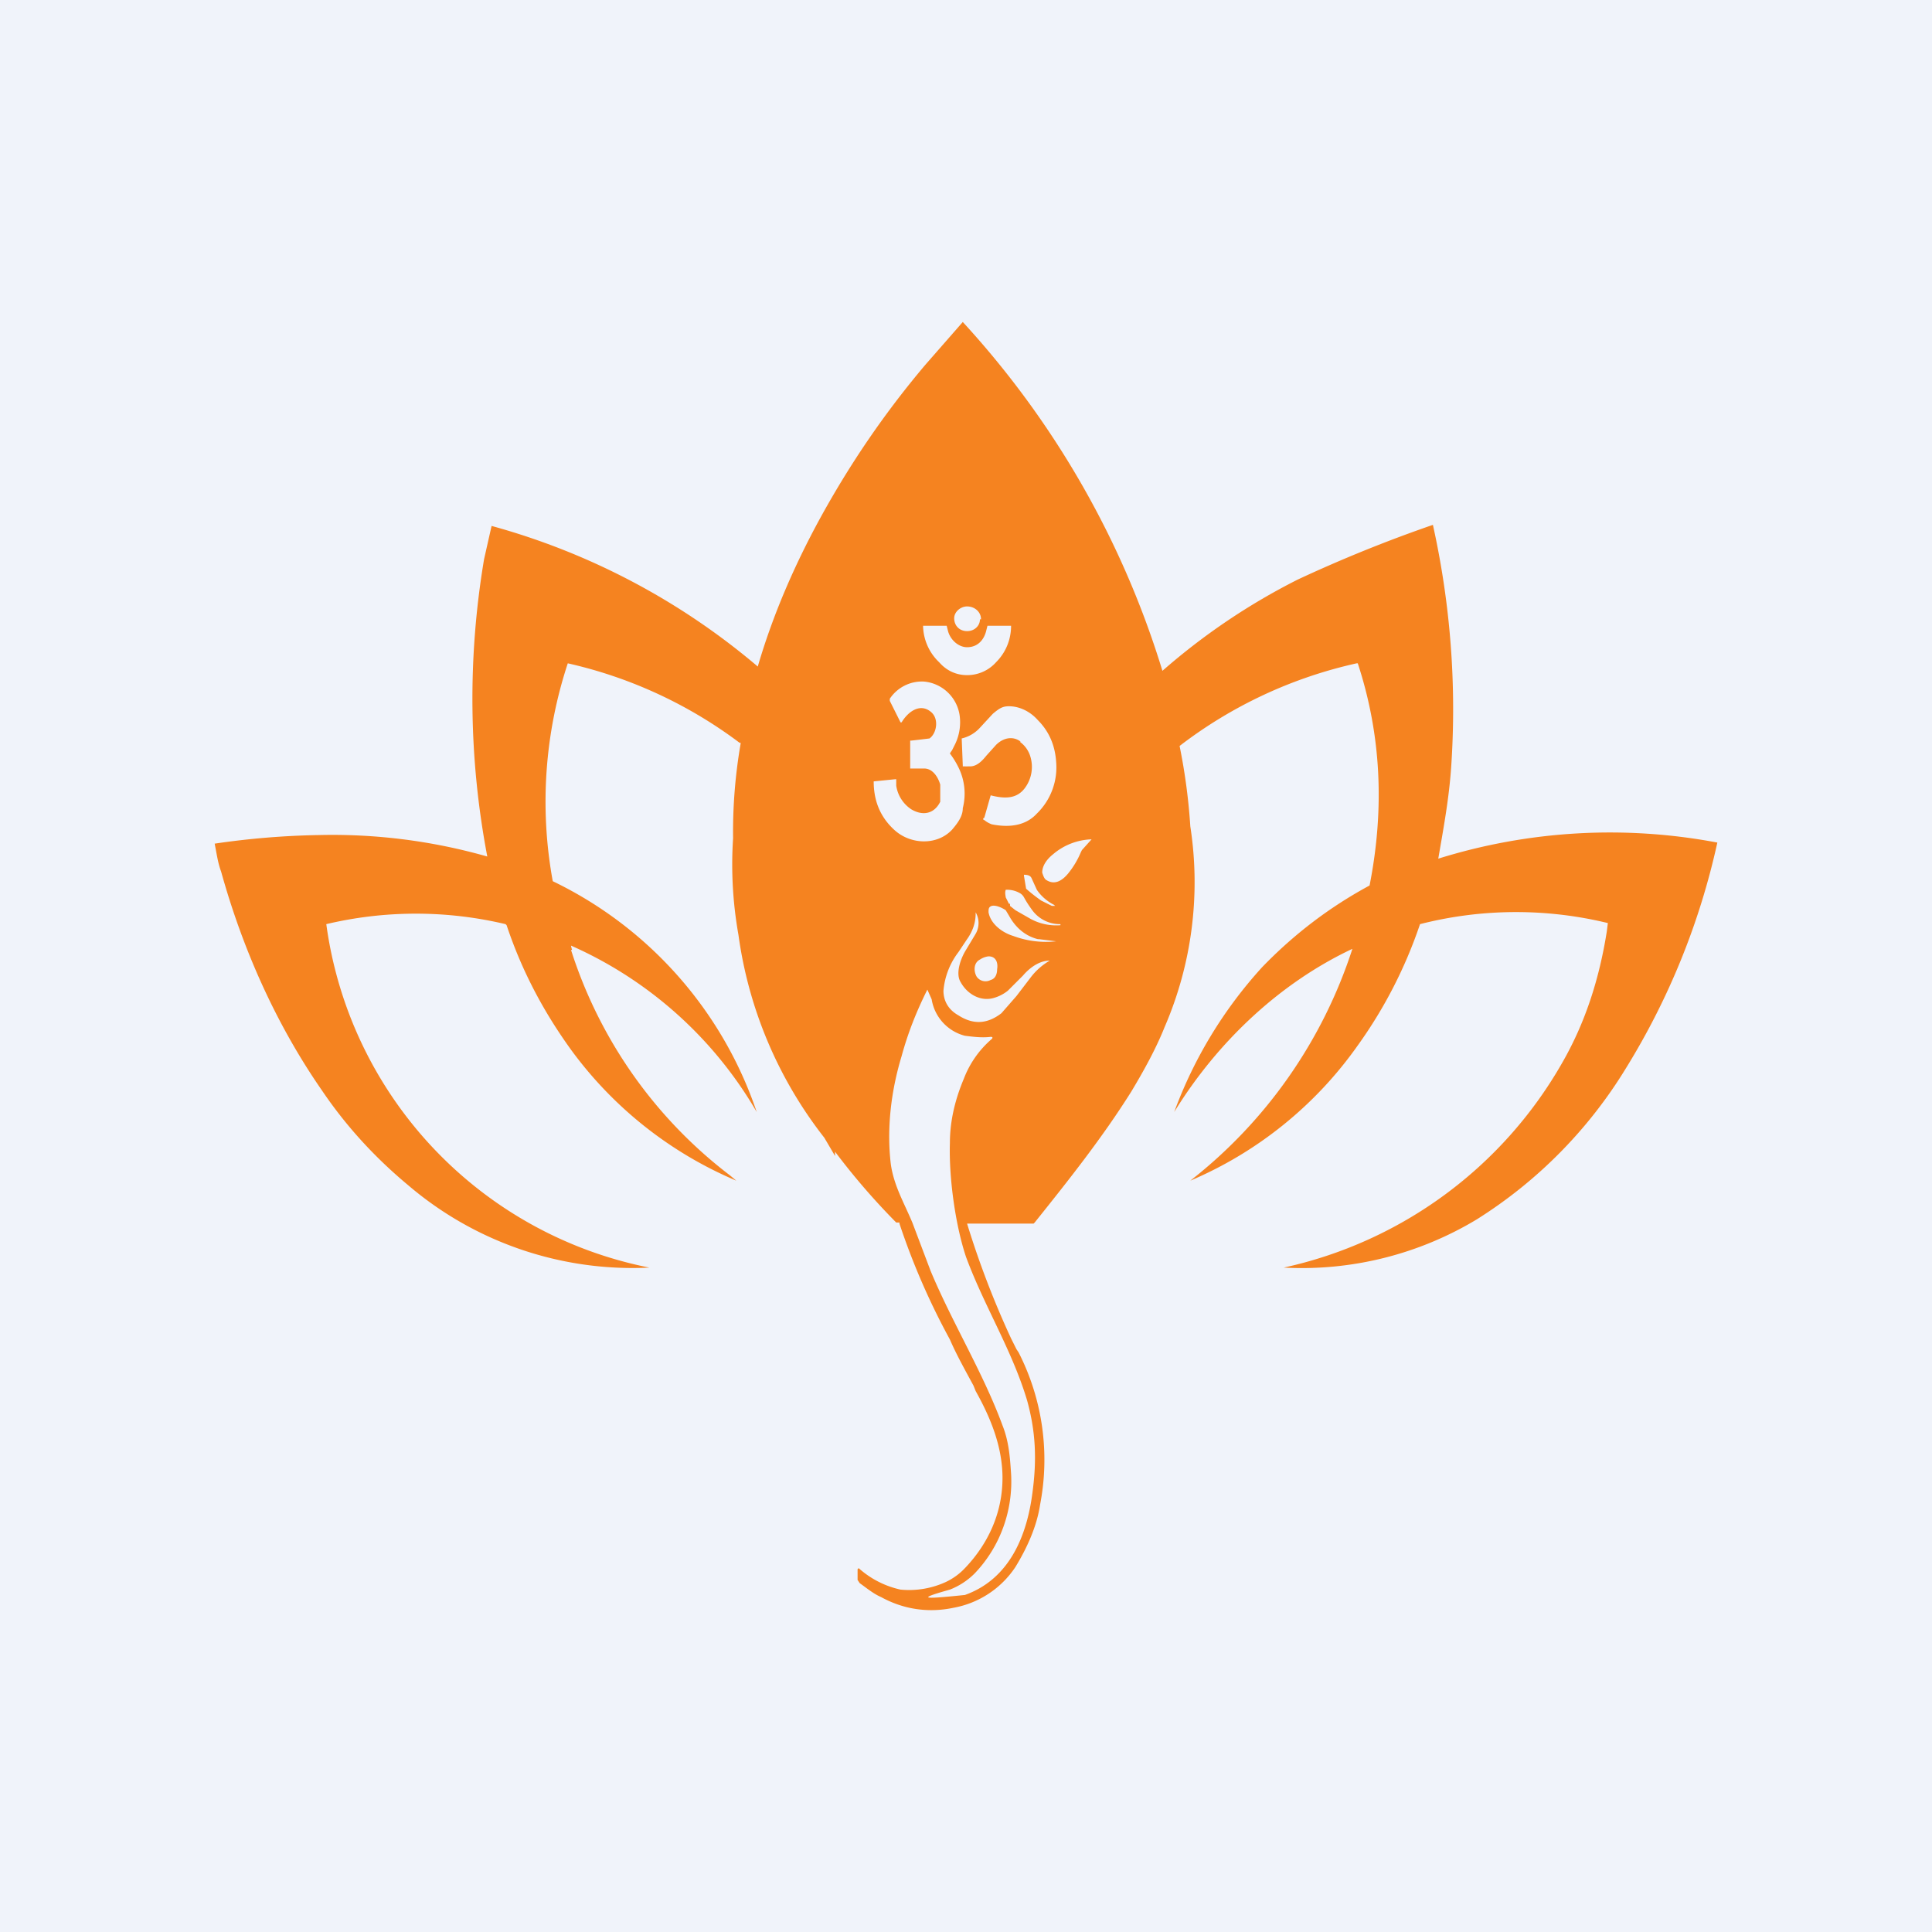 <!-- by TradingView --><svg width="18" height="18" viewBox="0 0 18 18" xmlns="http://www.w3.org/2000/svg"><path fill="#F0F3FA" d="M0 0h18v18H0z"/><path fill-rule="evenodd" d="M5.33 8.85a.25.25 0 0 1-.01-.04 3.76 3.76 0 0 1 1.73 1.55 3.7 3.7 0 0 0-1.9-2.15 4.11 4.11 0 0 1 .14-2.03 4.2 4.2 0 0 1 1.6.74h.01v.01a4.83 4.83 0 0 0-.07.88 3.74 3.74 0 0 0 .05.9 3.93 3.93 0 0 0 .8 1.89l.1.17v-.04s0-.01 0 0a6.45 6.45 0 0 0 .57.66h.03v.01a6.58 6.58 0 0 0 .47 1.08c.06.14.15.3.22.43l.02.05c.14.25.25.52.25.81 0 .32-.13.61-.35.84a.59.59 0 0 1-.18.13.82.82 0 0 1-.42.07.86.86 0 0 1-.39-.2l-.01.01v.1l.02.03c.07.05.13.1.2.13.2.11.43.15.67.1a.88.88 0 0 0 .58-.38c.11-.18.2-.38.23-.58a2.2 2.2 0 0 0-.2-1.42l-.02-.03-.05-.1a8.42 8.42 0 0 1-.41-1.07h.62l.01-.01c.32-.4.63-.79.9-1.22.12-.2.23-.4.31-.6a3.4 3.4 0 0 0 .24-1.87 5.56 5.56 0 0 0-.1-.75 4.2 4.2 0 0 1 1.65-.77h.01c.22.67.25 1.36.11 2.07-.37.2-.7.45-1 .76a4.1 4.1 0 0 0-.82 1.35c.4-.65.98-1.2 1.66-1.52A4.5 4.5 0 0 1 11.09 11a3.66 3.66 0 0 0 1.56-1.26 4.28 4.28 0 0 0 .58-1.13 3.62 3.62 0 0 1 1.75-.01l-.01.08c-.07.44-.2.85-.42 1.23a3.96 3.96 0 0 1-2.59 1.9 3.16 3.16 0 0 0 1.8-.45 4.32 4.32 0 0 0 1.39-1.41 6.74 6.74 0 0 0 .85-2.1 5.37 5.37 0 0 0-2.6.15c.05-.29.1-.56.12-.85a7.92 7.92 0 0 0-.17-2.26 13.06 13.06 0 0 0-1.26.51 6.04 6.04 0 0 0-1.26.85A8.45 8.45 0 0 0 8.97 3l-.35.4c-.38.45-.7.92-.98 1.43-.24.44-.44.9-.58 1.38A6.48 6.48 0 0 0 4.58 4.9l-.07.31a7.85 7.85 0 0 0 .03 2.77 5.27 5.27 0 0 0-1.57-.2 7.49 7.49 0 0 0-.97.08c.02.1.03.18.06.26.2.72.51 1.42.94 2.04.23.34.5.63.8.88a3.22 3.22 0 0 0 2.25.77 3.78 3.78 0 0 1-3.01-3.2 3.62 3.62 0 0 1 1.67 0l.01.01c.14.42.34.8.6 1.16A3.68 3.68 0 0 0 6.86 11l-.06-.05a4.27 4.27 0 0 1-1.48-2.1Zm3.8-3.08c0 .06-.05.11-.12.11-.07 0-.12-.05-.12-.12 0-.06.06-.11.12-.11.07 0 .13.05.13.12Zm-.12.26c.1 0 .16-.07.18-.16l.01-.04h.22c0 .13-.05.25-.14.34a.36.36 0 0 1-.27.12c-.1 0-.19-.04-.26-.12a.48.48 0 0 1-.15-.34h.22l.01.04c.02.09.1.16.18.16Zm-.08 1.12a.79.79 0 0 0-.08-.13.32.32 0 0 1 .02-.03l.03-.06a.47.47 0 0 0 .04-.27.37.37 0 0 0-.33-.31.36.36 0 0 0-.32.16v.02l.1.2h.01c.06-.1.17-.18.27-.1.08.06.06.2-.01.25a8.66 8.66 0 0 1-.17.02h-.01v.26h.13c.08 0 .13.08.15.15v.16c-.06.12-.17.13-.27.07a.32.32 0 0 1-.14-.22v-.06h-.01l-.2.02c0 .18.06.33.19.45.15.14.4.15.54 0 .06-.07.1-.13.1-.2a.55.55 0 0 0-.04-.38Zm.58-.24c-.08-.06-.17-.03-.23.03l-.09.1c-.04.05-.09.1-.15.1a2.02 2.02 0 0 1-.07 0v-.01l-.01-.25a.33.33 0 0 0 .17-.1l.12-.13c.06-.05.09-.07.15-.07.1 0 .2.05.27.13.1.1.16.23.17.39a.6.6 0 0 1-.18.48c-.11.12-.27.13-.42.1a.24.24 0 0 1-.07-.04.01.01 0 0 1 0-.02l.06-.21c.12.03.24.04.32-.07a.33.33 0 0 0 .05-.29.26.26 0 0 0-.1-.14Zm.44 1.23a.8.8 0 0 0 .12-.2l.01-.02.09-.1a.58.58 0 0 0-.36.14c-.05.04-.1.1-.1.17.01.03.02.06.04.07.08.05.15 0 .2-.06Zm-.12.3H9.8a20.77 20.77 0 0 1-.1-.05 1.58 1.58 0 0 1-.14-.11l-.02-.12v-.01c.04 0 .06.01.07.03l.05.11c.04.06.1.11.16.14Zm.05.17a.32.32 0 0 1-.27-.14 1.01 1.01 0 0 1-.07-.11.1.1 0 0 0-.04-.04.24.24 0 0 0-.13-.03c-.01.03 0 .06 0 .07l.03.06h.01v.02l.05.04.14.08a.5.5 0 0 0 .28.06Zm-.2.14.16.02a.87.87 0 0 1-.4-.05c-.1-.03-.21-.11-.23-.22 0-.03 0-.05.03-.06.04-.01.1.02.13.04l.03.05c.06.11.15.19.27.22Zm-.43.55c-.12.03-.24-.04-.3-.15-.05-.08 0-.22.05-.3l.09-.15a.2.2 0 0 0 0-.2v.01c0 .09-.03.17-.08.24l-.08.12a.69.69 0 0 0-.14.36c0 .1.05.18.14.23.14.09.27.08.4-.02l.14-.16.13-.17a.6.6 0 0 1 .18-.16c-.1 0-.19.07-.25.14l-.14.14a.37.37 0 0 1-.14.07Zm-.02-.17a.1.1 0 0 1-.13-.03c-.03-.05-.03-.13.03-.16a.18.18 0 0 1 .08-.03c.07 0 .09.06.08.12 0 .05-.02.09-.06.1Zm-.24 5.73c.42-.15.58-.56.63-.96.04-.3.03-.56-.05-.85-.14-.47-.4-.88-.57-1.34-.1-.3-.16-.74-.15-1.06 0-.21.05-.41.13-.6a.92.92 0 0 1 .26-.37c.01-.01.01-.02-.01-.02-.08.01-.16 0-.24-.01a.42.42 0 0 1-.31-.34 70.25 70.25 0 0 1-.04-.09c-.1.2-.18.4-.24.62-.1.33-.14.68-.1 1.01.03.2.12.35.2.54l.17.45c.2.48.49.95.67 1.44.06.15.07.3.08.45.02.34-.1.68-.34.93a.67.67 0 0 1-.23.15c-.32.09-.25.09.14.05Z" fill="#F58320"/></svg>
